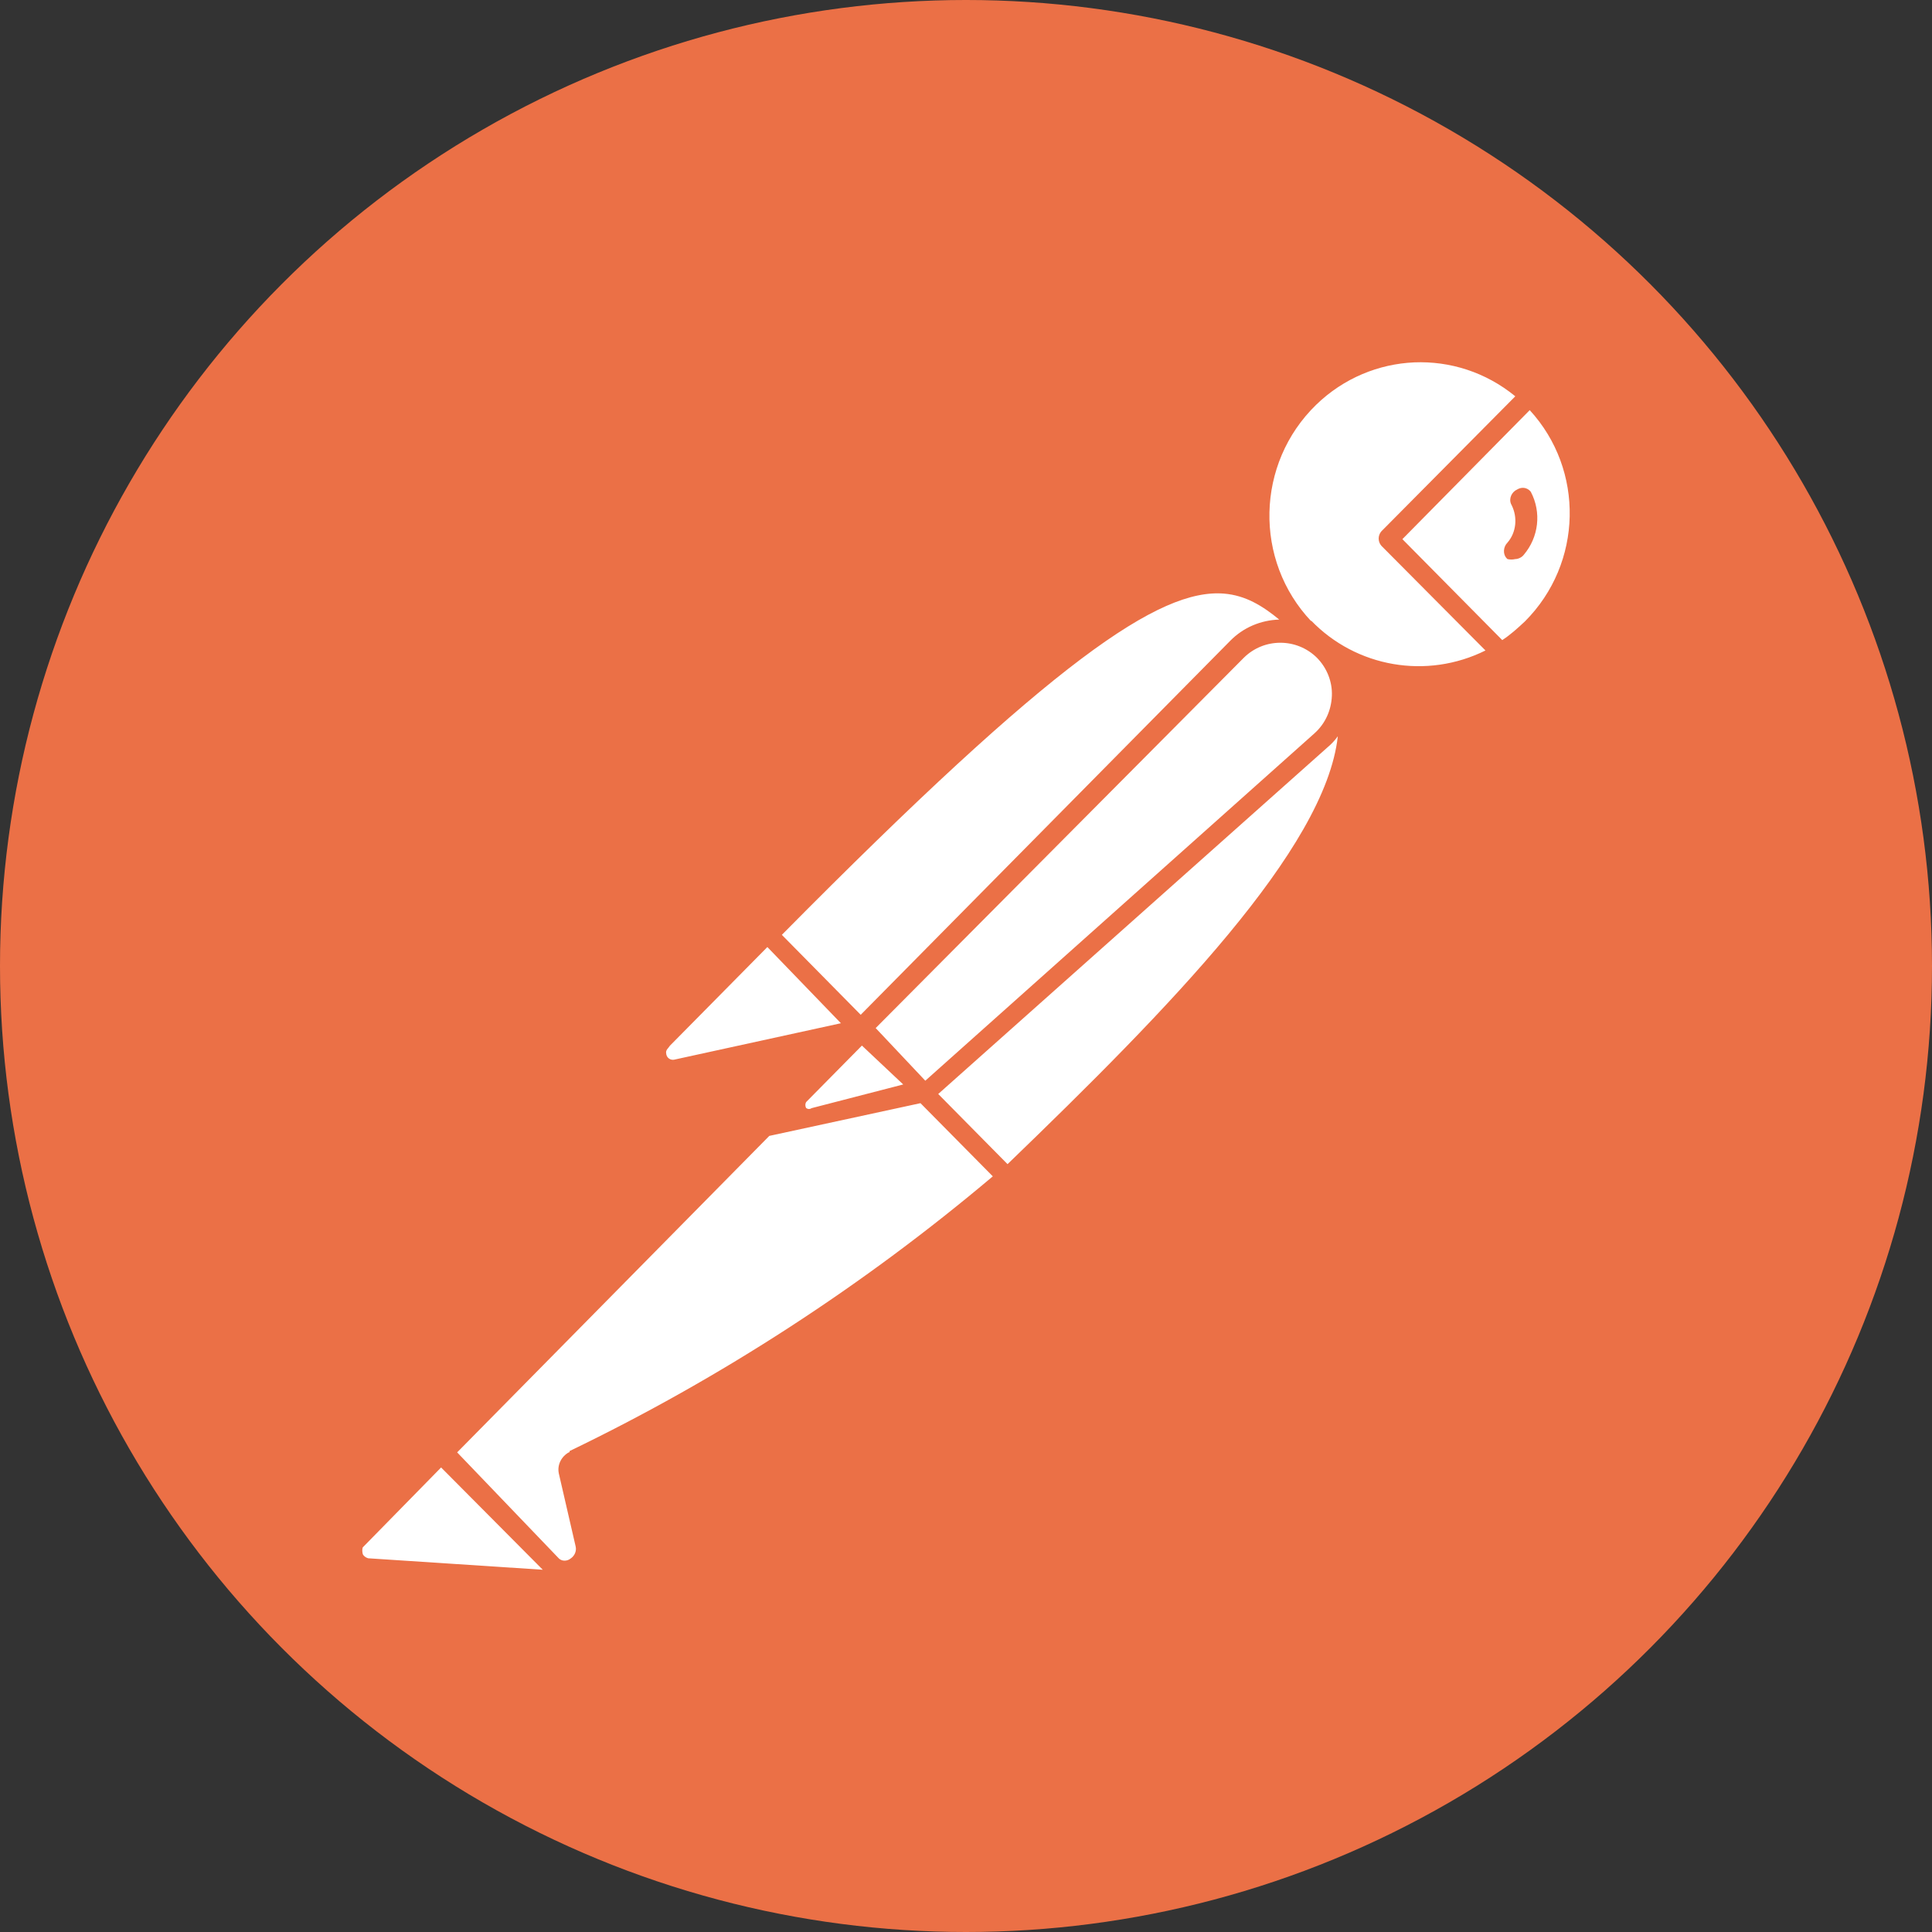 <svg xmlns="http://www.w3.org/2000/svg" width="16" height="16" version="1.1">
 <rect width="100%" height="100%" fill="#333333" stroke="none"/>
 <circle style="fill:#eb7046" cx="8" cy="8" r="8"/>
 <path style="fill:#ffffff" d="m 11.712,3.001 c -0.294,0.013 -0.584,0.13 -0.812,0.351 -0.5,0.486 -0.519,1.289 -0.039,1.795 l -0.005,-0.01 c 0.376,0.391 0.961,0.491 1.446,0.25 L 11.44,4.52 c -0.03,-0.035 -0.03,-0.085 0,-0.12 L 12.549,3.282 C 12.304,3.081 12.006,2.989 11.712,3.001 Z m 0.956,0.396 -1.054,1.068 0.827,0.836 c 0.069,-0.045 0.129,-0.1 0.188,-0.155 0.48,-0.481 0.495,-1.254 0.039,-1.75 z m -0.057,0.643 c 0.026,-10e-5 0.051,0.012 0.067,0.034 0.089,0.17 0.065,0.375 -0.059,0.521 -0.015,0.02 -0.045,0.035 -0.07,0.035 -0.02,0.005 -0.045,0.005 -0.065,0 l -0.005,-0.005 c -0.035,-0.035 -0.03,-0.096 0.005,-0.131 0.074,-0.085 0.085,-0.21 0.035,-0.31 0,-0.005 -0.005,-0.005 -0.005,-0.01 -0.02,-0.045 0.005,-0.1 0.05,-0.12 0.015,-0.009 0.031,-0.014 0.047,-0.014 z M 10.137,4.916 C 9.606,4.873 8.732,5.46 6.475,7.742 L 7.128,8.404 10.188,5.307 C 10.297,5.196 10.441,5.136 10.594,5.131 10.454,5.016 10.315,4.931 10.137,4.916 Z m 0.466,0.407 c -0.109,0 -0.218,0.041 -0.302,0.124 L 7.252,8.514 7.663,8.95 10.886,6.073 C 10.975,5.993 11.025,5.883 11.03,5.763 11.035,5.648 10.99,5.532 10.906,5.447 10.822,5.364 10.712,5.323 10.604,5.323 Z m 0.475,0.776 c -0.025,0.035 -0.054,0.065 -0.084,0.09 l -3.224,2.871 0.574,0.581 C 9.678,8.354 10.975,7.031 11.079,6.099 Z m -4.723,1.744 -0.807,0.817 -0.015,0.02 c -0.015,0.015 -0.02,0.03 -0.015,0.051 0.005,0.03 0.034,0.05 0.064,0.045 L 6.964,8.474 Z M 7.138,8.659 6.677,9.126 c -0.01,0.015 -0.01,0.035 0,0.051 0.015,0.01 0.03,0.01 0.045,0 l 0.758,-0.196 z m 0.485,0.477 -1.252,0.271 -2.585,2.621 0.842,0.878 c 0.025,0.025 0.069,0.025 0.099,0 0.03,-0.02 0.05,-0.06 0.04,-0.1 L 4.628,12.203 c -0.015,-0.07 0.02,-0.141 0.084,-0.176 h 0.005 v -0.01 C 5.974,11.411 7.153,10.644 8.222,9.742 Z M 3.653,12.153 3.004,12.815 c -0.005,0.015 -0.005,0.034 0,0.054 0.005,0.015 0.025,0.031 0.045,0.036 l 1.446,0.095 z"/>
</svg>
